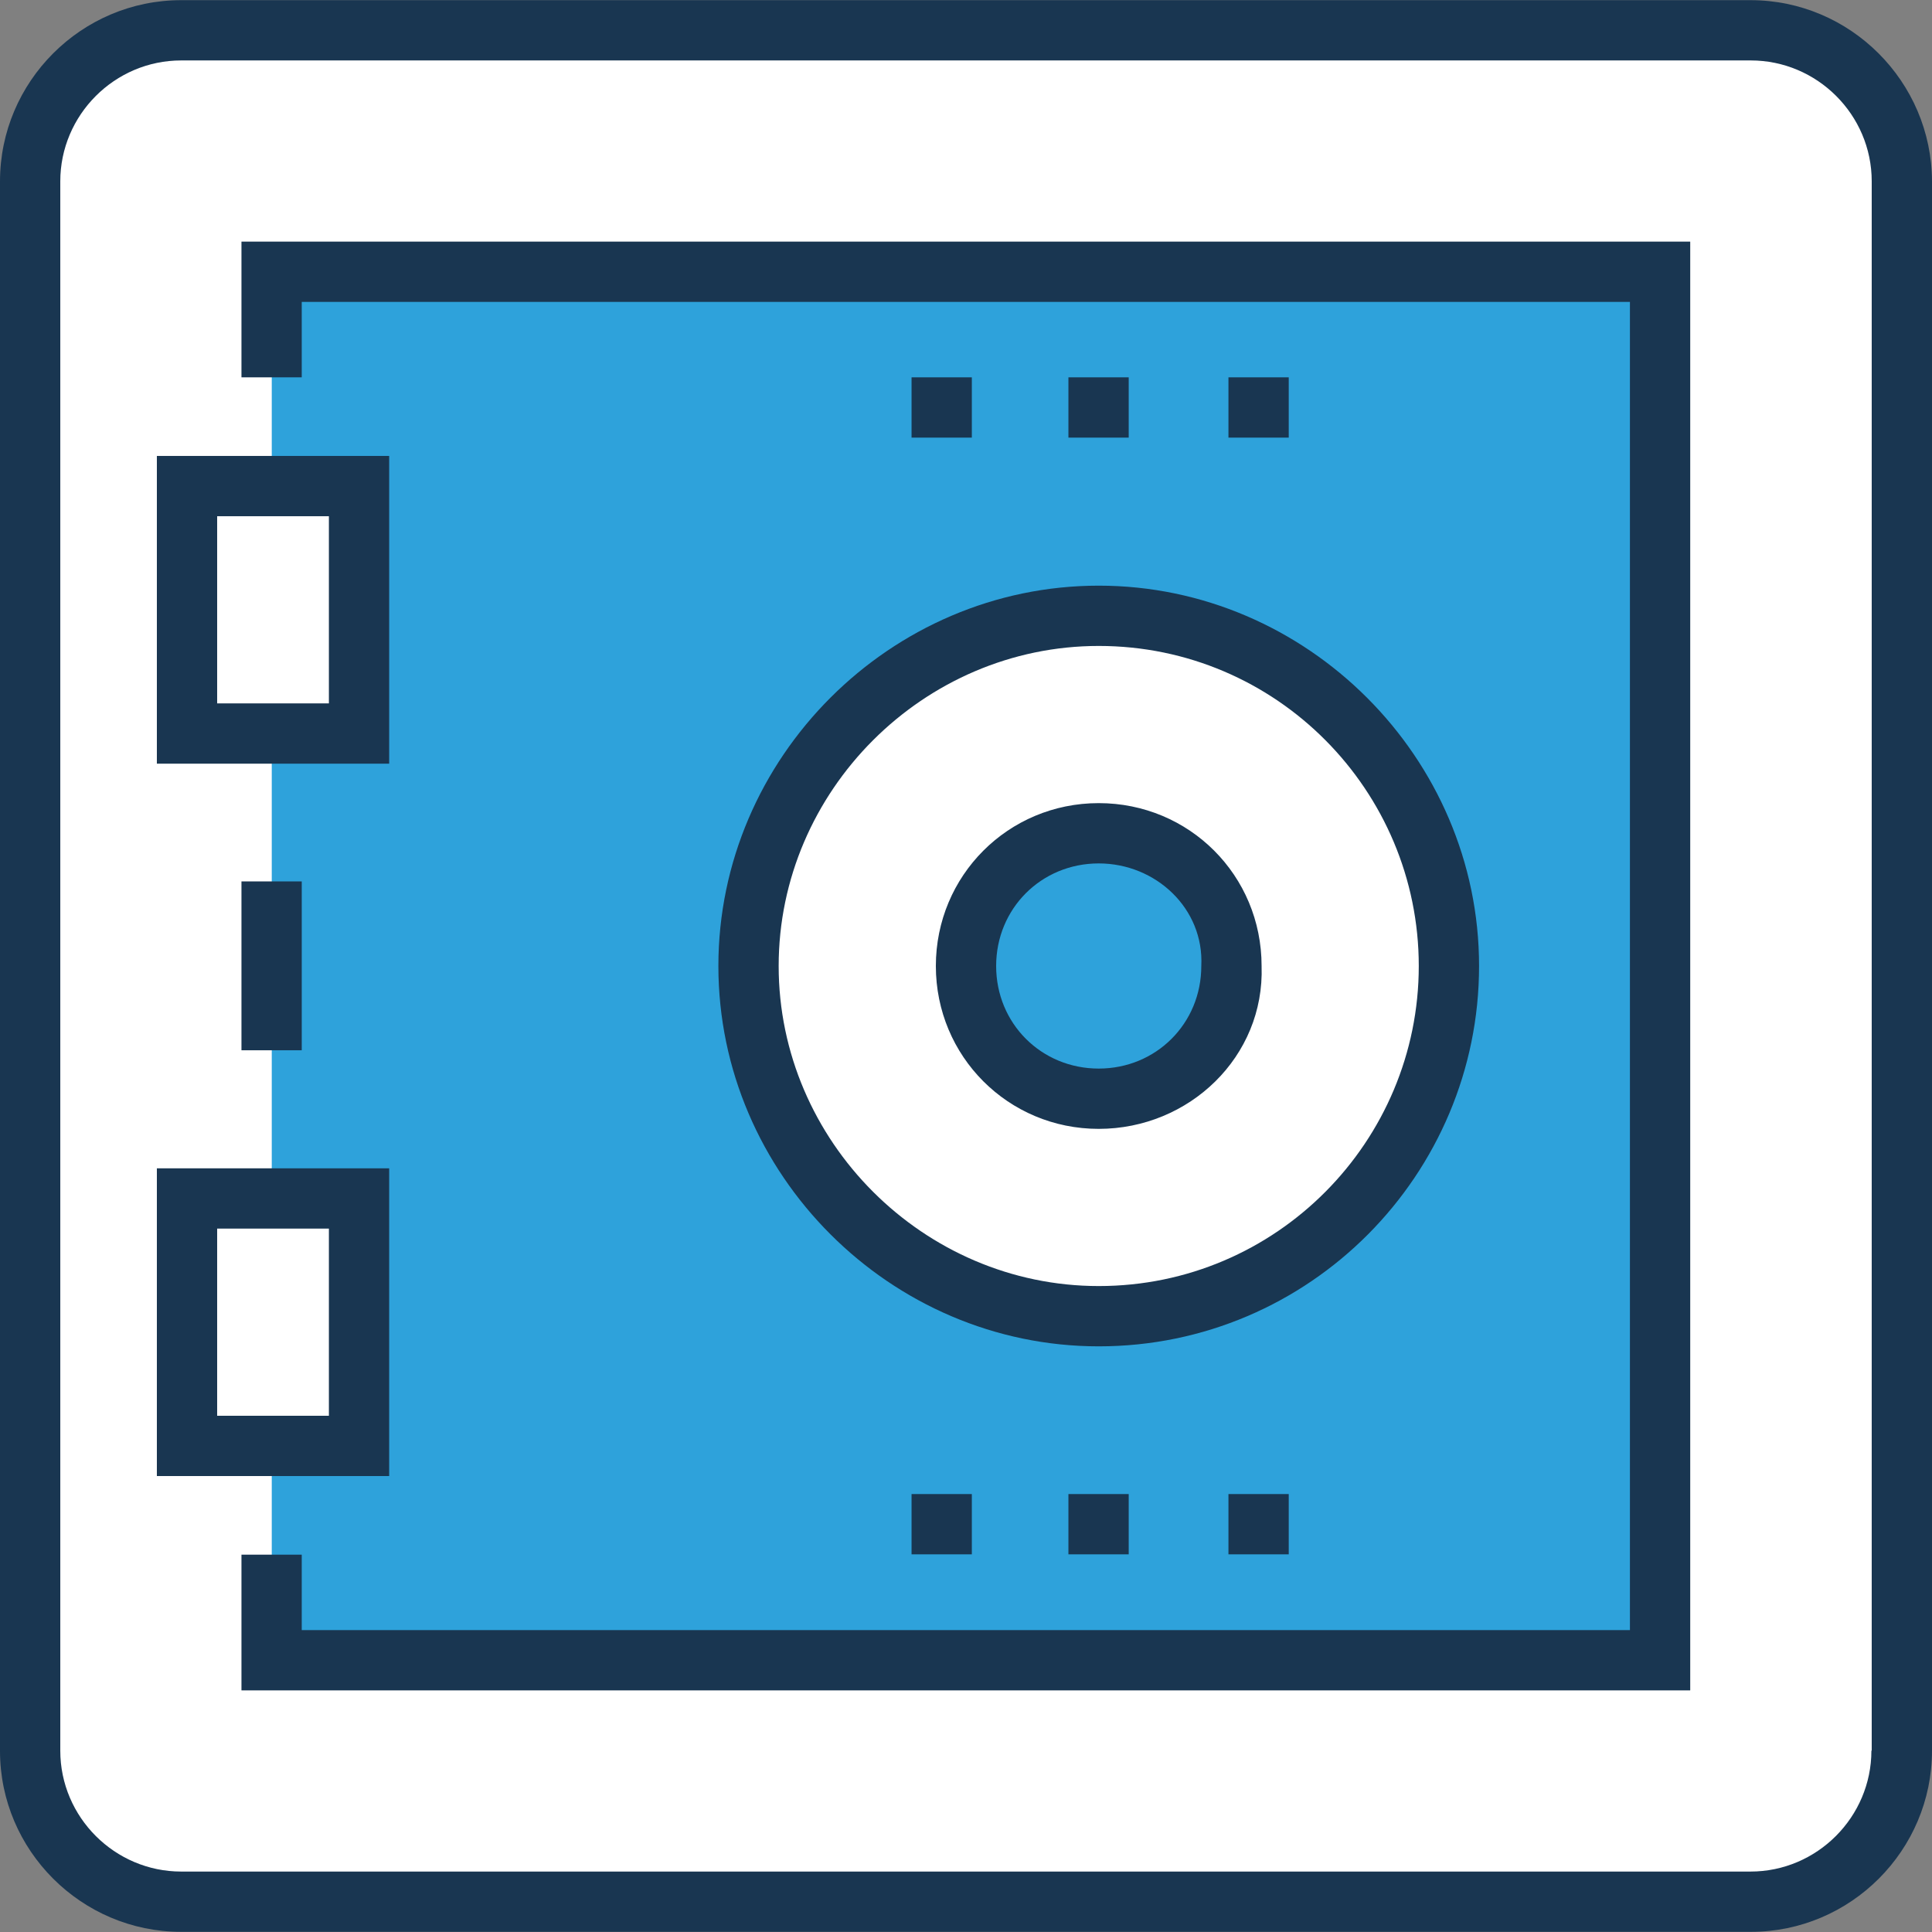 <?xml version="1.0" encoding="iso-8859-1"?>
<!-- Generator: Adobe Illustrator 19.0.0, SVG Export Plug-In . SVG Version: 6.00 Build 0)  -->
<svg version="1.1" id="Layer_1" xmlns="http://www.w3.org/2000/svg" xmlns:xlink="http://www.w3.org/1999/xlink" x="0px" y="0px"
	 viewBox="0 0 395.701 395.701" style="enable-background:new 0 0 395.701 395.701;" xml:space="preserve">
<rect x="0" y="0" width="395.701" height="395.701" fill="#808080" stroke="none"/>
<path style="fill:#FFFFFF;" d="M358.529,389.463H37.107c-17.325,0-30.901-13.576-30.901-30.901V37.139
	c0-17.325,13.576-30.901,30.901-30.901h321.487c17.325,0,30.901,13.576,30.901,30.901v321.487
	C389.43,375.887,375.855,389.463,358.529,389.463z"/>
<path style="fill:#193651;" d="M358.529,0.032H37.107C16.679,0.032,0,16.711,0,37.139v321.487c0,20.364,16.679,37.042,37.107,37.042
	h321.487c20.428,0,37.107-16.679,37.107-37.107V37.139C395.636,16.711,378.958,0.032,358.529,0.032z M383.289,358.562
	c0,13.576-11.119,24.76-24.76,24.76H37.107c-13.576,0-24.76-11.119-24.76-24.76V37.139c0-13.576,11.119-24.76,24.76-24.76h321.487
	c13.576,0,24.76,11.119,24.76,24.76v321.422H383.289z"/>
<polyline style="fill:#2EA2DB;" points="55.661,318.416 55.661,340.008 339.976,340.008 339.976,55.693 55.661,55.693 
	55.661,77.285 "/>
<polygon style="fill:#193651;" points="49.455,49.487 49.455,77.285 61.802,77.285 61.802,61.834 333.834,61.834 333.834,333.867 
	61.802,333.867 61.802,318.416 49.455,318.416 49.455,346.214 346.182,346.214 346.182,49.487 "/>
<rect x="38.335" y="99.588" style="fill:#FFFFFF;" width="35.232" height="50.683"/>
<path style="fill:#193651;" d="M79.127,156.412H32.129v-63.03h47.58v63.03H79.127z M44.477,144.065h22.885v-38.335H44.477V144.065z"
	/>
<rect x="38.335" y="245.43" style="fill:#FFFFFF;" width="35.232" height="50.683"/>
<path style="fill:#193651;" d="M79.127,302.319H32.129v-63.03h47.58v63.03H79.127z M44.477,289.972h22.885v-38.335H44.477V289.972z"
	/>
<path style="fill:#FFFFFF;" d="M225.034,126.158c-39.564,0-71.693,32.129-71.693,71.693s32.129,71.693,71.693,71.693
	c40.21,0,71.693-32.129,71.693-71.693S265.18,126.158,225.034,126.158z M225.034,225.067c-15.451,0-27.216-12.347-27.216-27.216
	c0-15.451,12.347-27.216,27.216-27.216s27.216,12.347,27.216,27.216C252.832,213.301,240.485,225.067,225.034,225.067z"/>
<g>
	<path style="fill:#193651;" d="M225.034,275.75c-42.667,0-77.899-35.232-77.899-77.899s35.232-77.899,77.899-77.899
		s77.899,35.232,77.899,77.899S268.283,275.75,225.034,275.75z M225.034,132.299c-35.879,0-65.552,29.673-65.552,65.551
		s29.673,65.552,65.552,65.552c36.461,0,65.551-29.673,65.551-65.552S261.495,132.299,225.034,132.299z M225.034,231.208
		c-18.554,0-33.358-14.869-33.358-33.358s14.804-33.358,33.358-33.358s33.358,14.804,33.358,33.358
		C259.038,216.404,243.588,231.208,225.034,231.208z M225.034,176.84c-11.766,0-21.01,9.244-21.01,21.01
		c0,11.766,9.244,21.01,21.01,21.01s21.01-9.244,21.01-21.01C246.626,186.085,236.735,176.84,225.034,176.84z"/>
	<rect x="186.699" y="306.004" style="fill:#193651;" width="12.347" height="12.347"/>
	<rect x="218.828" y="306.004" style="fill:#193651;" width="12.347" height="12.347"/>
	<rect x="251.604" y="306.004" style="fill:#193651;" width="12.347" height="12.347"/>
	<rect x="186.699" y="77.285" style="fill:#193651;" width="12.347" height="12.347"/>
	<rect x="218.828" y="77.285" style="fill:#193651;" width="12.347" height="12.347"/>
	<rect x="251.604" y="77.285" style="fill:#193651;" width="12.347" height="12.347"/>
	<rect x="49.455" y="180.525" style="fill:#193651;" width="12.347" height="34.586"/>
</g>
<g>
</g>
<g>
</g>
<g>
</g>
<g>
</g>
<g>
</g>
<g>
</g>
<g>
</g>
<g>
</g>
<g>
</g>
<g>
</g>
<g>
</g>
<g>
</g>
<g>
</g>
<g>
</g>
<g>
</g>
</svg>
